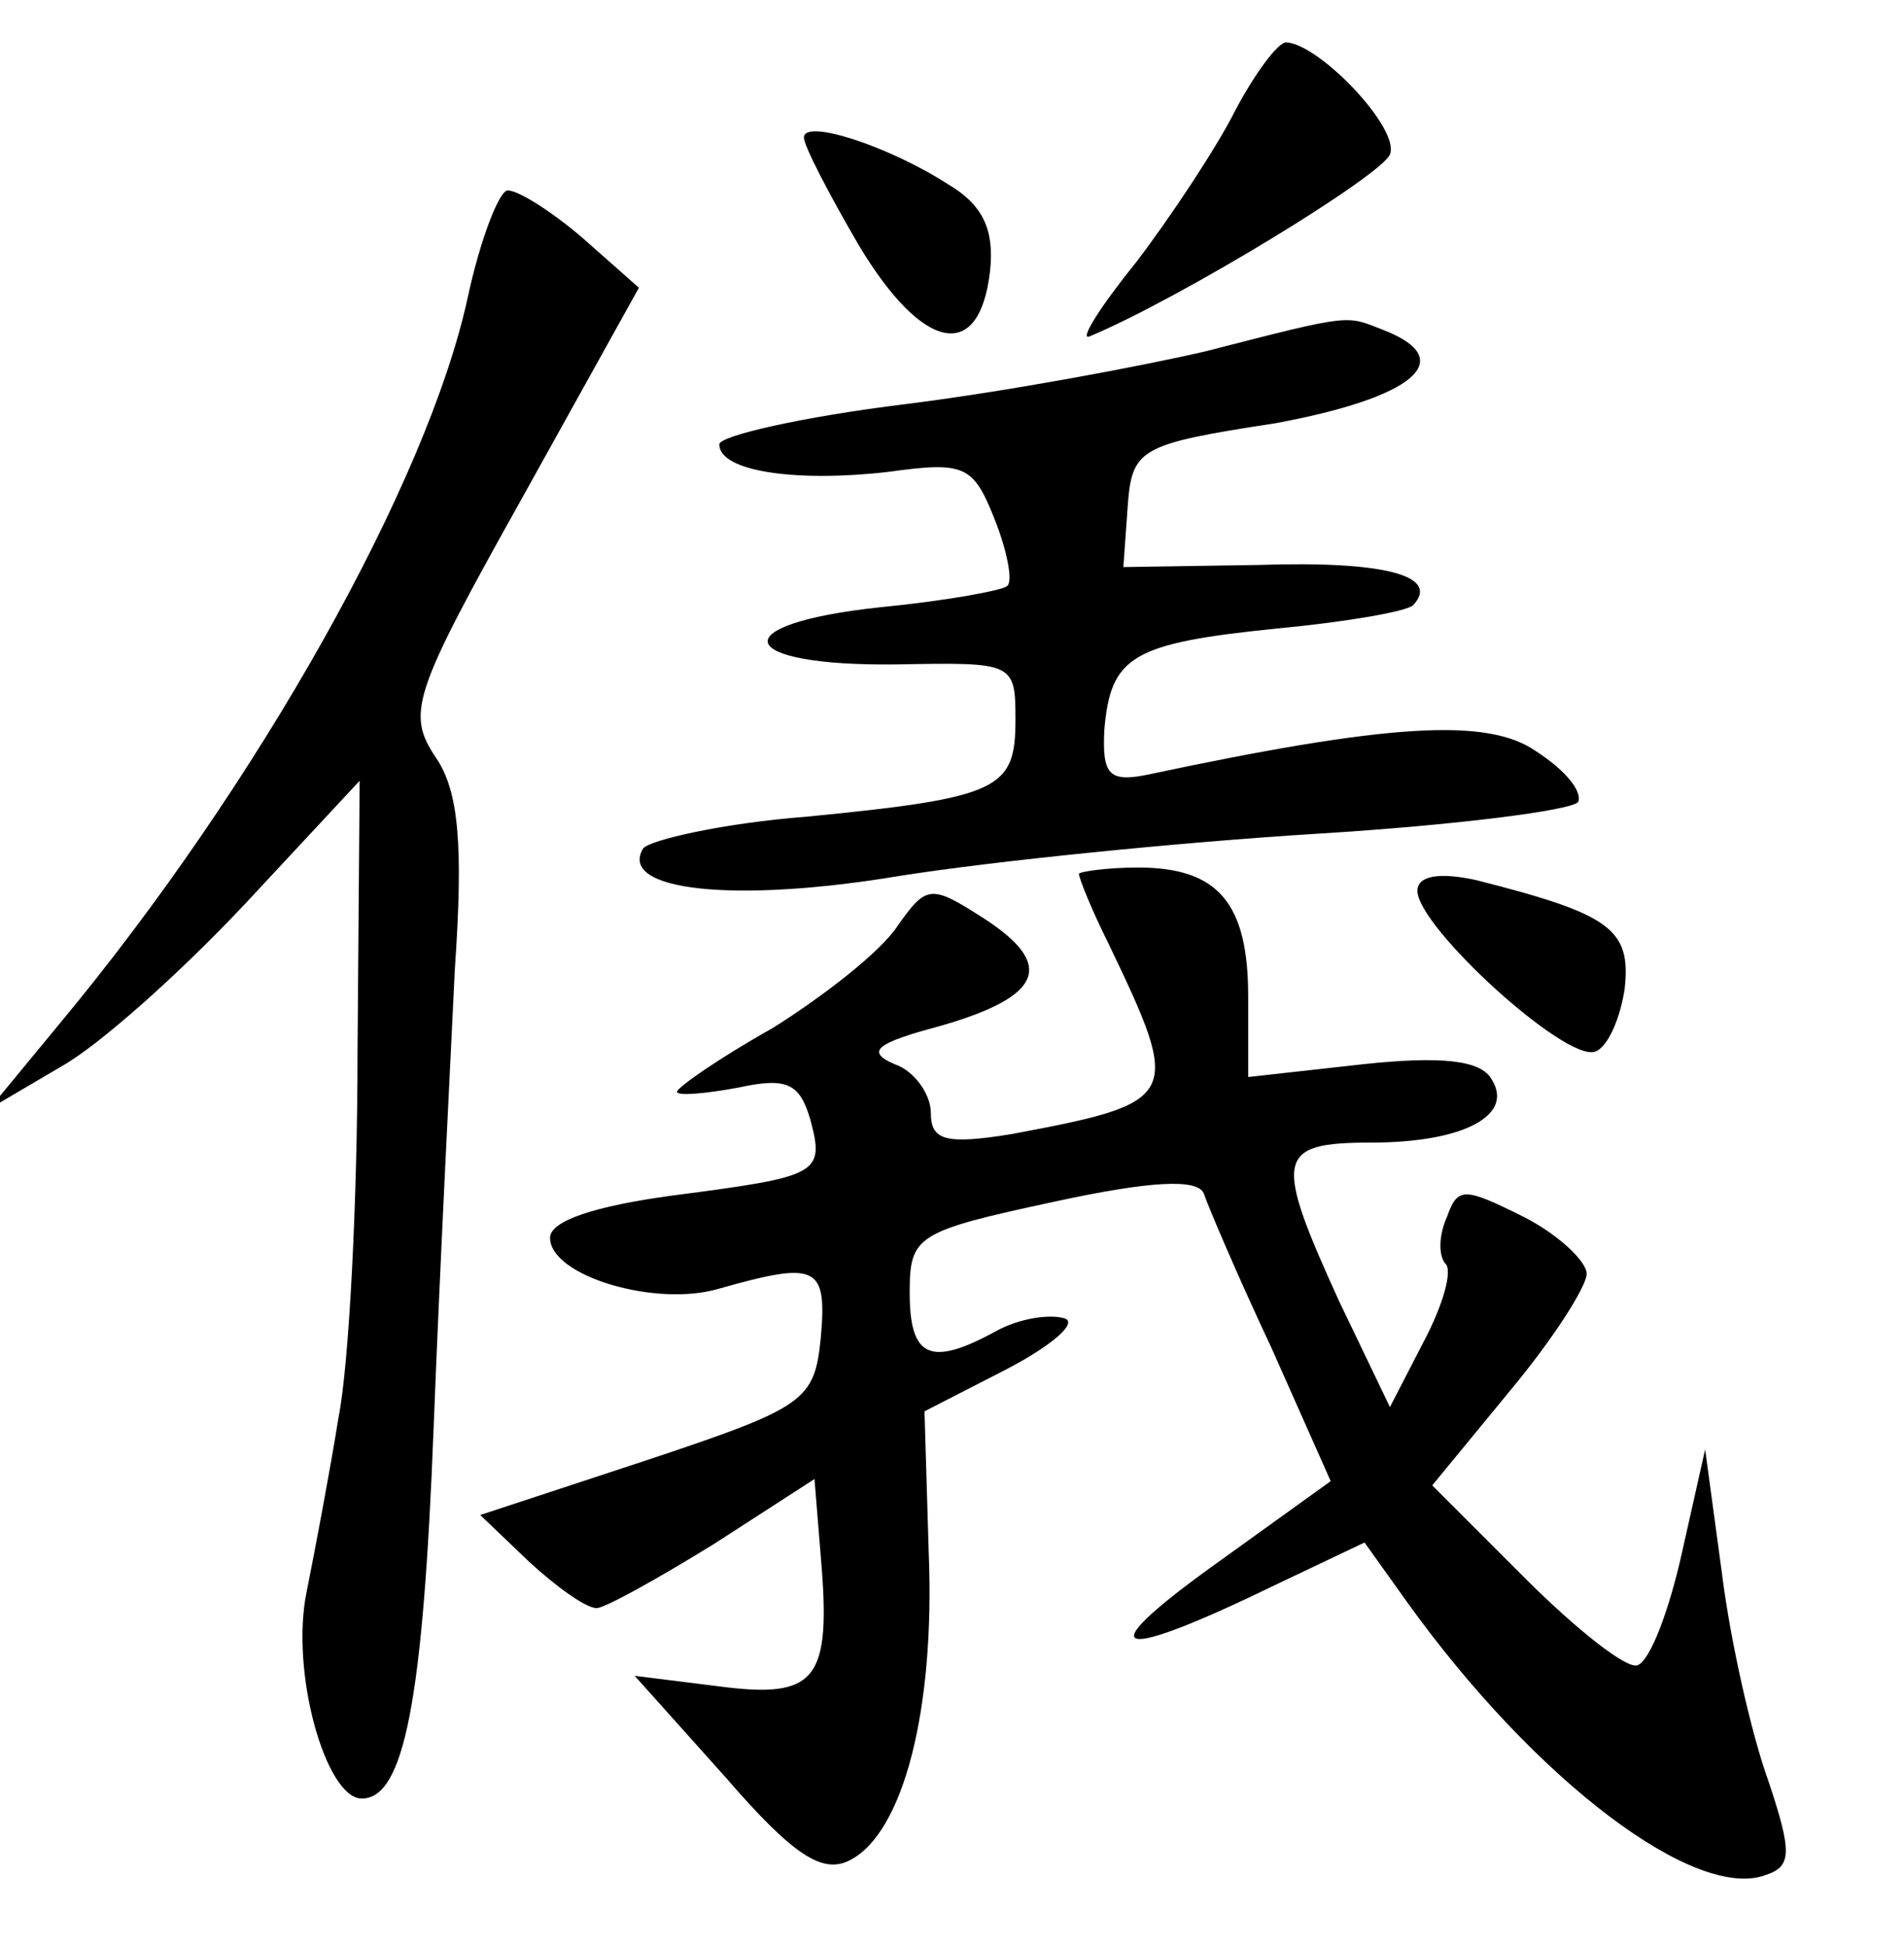 <?xml version="1.0" standalone="no"?>
<!DOCTYPE svg PUBLIC "-//W3C//DTD SVG 20010904//EN"
 "http://www.w3.org/TR/2001/REC-SVG-20010904/DTD/svg10.dtd">
<svg version="1.0" xmlns="http://www.w3.org/2000/svg"
 width="90pt" height="92pt" viewBox="0 0 90 92"
 preserveAspectRatio="xMidYMid meet">
<g transform="translate(0,92) scale(0.1,-0.1)"
fill="#000000" stroke="none">
<path d="M584 868 c-9 -18 -31 -51 -47 -72 -17 -21 -27 -37 -22 -35 43 18 138
76 142 86 5 12 -33 52 -49 53 -4 0 -15 -15 -24 -32z"/>
<path d="M380 855 c0 -4 12 -27 26 -51 30 -50 57 -56 62 -12 2 19 -3 31 -20
41 -28 18 -68 31 -68 22z"/>
<path d="M221 779 c-19 -87 -99 -230 -193 -343 l-33 -40 34 20 c18 10 57 45
87 77 l54 58 -1 -128 c0 -70 -4 -148 -9 -173 -4 -25 -11 -62 -15 -82 -8 -38 9
-98 26 -98 20 0 29 46 34 176 3 77 8 174 10 216 4 58 2 84 -9 100 -14 21 -11
30 41 123 l55 99 -26 23 c-15 13 -31 23 -36 23 -4 0 -13 -23 -19 -51z"/>
<path d="M570 754 c-30 -7 -94 -19 -142 -25 -49 -6 -88 -15 -88 -19 0 -13 37
-18 80 -13 36 5 40 3 50 -22 6 -15 9 -30 6 -32 -2 -2 -29 -7 -60 -10 -75 -8
-69 -28 8 -27 55 1 56 1 56 -26 0 -33 -7 -37 -99 -46 -39 -3 -74 -11 -77 -15
-12 -20 43 -26 121 -13 44 7 133 16 198 20 65 4 120 11 123 15 2 5 -6 15 -20
24 -23 16 -70 13 -183 -11 -19 -4 -22 0 -21 21 3 35 13 41 82 48 32 3 61 8 64
11 13 14 -14 21 -73 19 l-64 -1 2 28 c2 28 5 30 70 40 65 12 87 30 51 44 -18
7 -14 8 -84 -10z"/>
<path d="M510 507 c0 -2 6 -17 14 -33 35 -73 34 -75 -46 -90 -31 -5 -38 -3
-38 10 0 9 -8 20 -17 23 -14 6 -9 10 21 18 49 14 55 29 21 51 -25 16 -27 16
-41 -4 -8 -12 -35 -33 -59 -48 -25 -14 -45 -28 -45 -30 0 -2 13 -1 29 2 23 5
29 2 34 -15 7 -26 4 -27 -65 -36 -37 -5 -58 -12 -58 -20 0 -18 50 -33 80 -24
46 13 51 11 48 -23 -3 -30 -7 -33 -82 -58 l-79 -26 23 -22 c13 -12 27 -22 32
-22 4 0 29 14 55 30 l48 31 3 -37 c5 -58 -2 -67 -48 -61 l-40 5 43 -48 c32
-37 46 -46 59 -39 25 13 40 71 37 145 l-2 67 39 20 c21 11 34 22 27 24 -7 2
-21 0 -32 -6 -31 -17 -41 -13 -41 18 0 27 3 29 68 43 46 10 68 11 71 4 2 -6
16 -39 32 -73 l28 -63 -57 -41 c-58 -42 -45 -45 33 -7 l40 19 20 -28 c61 -85
137 -142 170 -129 12 4 12 11 1 44 -8 22 -18 66 -22 98 l-8 59 -11 -49 c-6
-27 -15 -51 -21 -53 -5 -2 -29 17 -53 41 l-44 44 37 45 c20 24 36 49 36 55 0
6 -14 19 -30 27 -28 14 -31 14 -36 0 -4 -9 -4 -18 -1 -22 4 -3 -1 -20 -10 -37
l-16 -31 -24 50 c-31 68 -30 75 15 75 44 0 68 13 57 30 -5 9 -24 11 -61 7
l-54 -6 0 38 c0 44 -14 61 -52 61 -15 0 -28 -2 -28 -3z"/>
<path d="M670 499 c0 -17 70 -81 84 -76 6 2 12 16 14 30 3 28 -7 35 -70 51
-18 4 -28 2 -28 -5z"/>
</g>
</svg>
